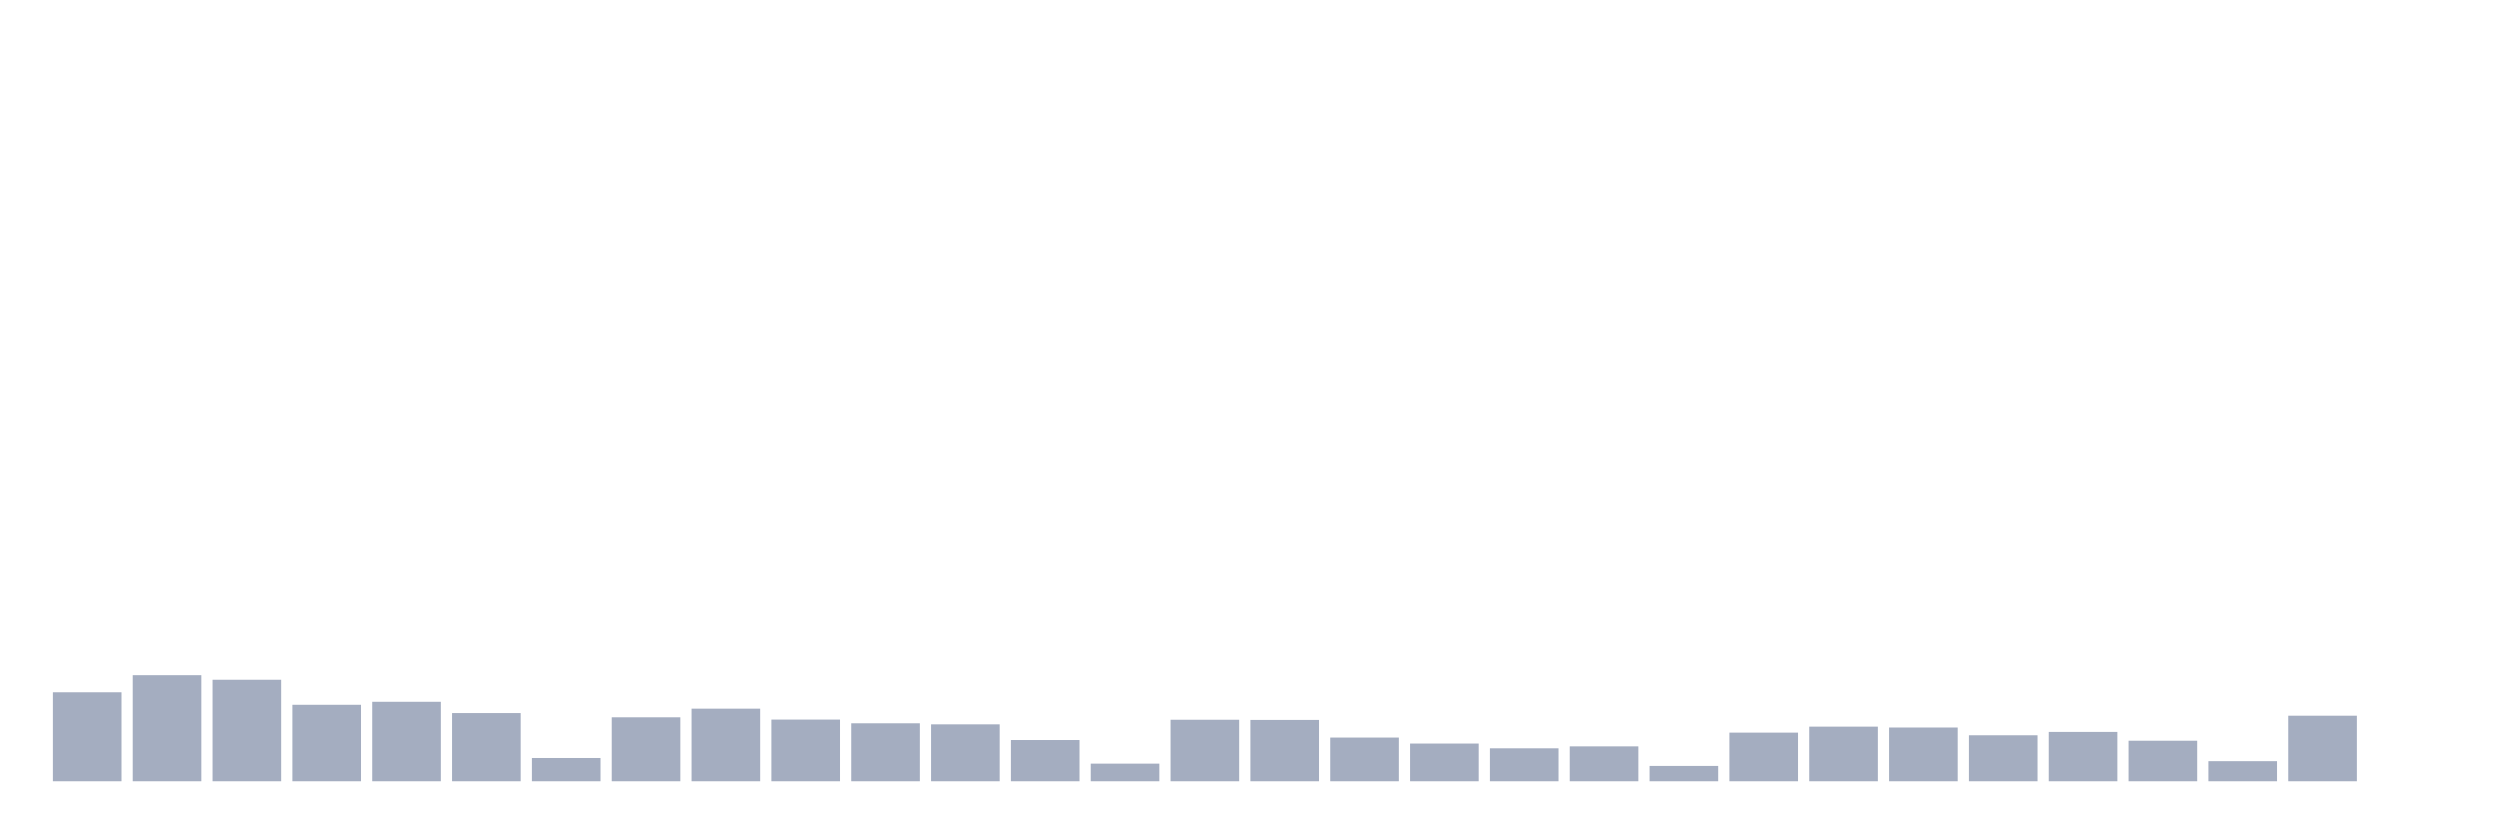 <svg xmlns="http://www.w3.org/2000/svg" viewBox="0 0 480 160"><g transform="translate(10,10)"><rect class="bar" x="0.153" width="13.175" y="122.914" height="17.086" fill="rgb(164,173,192)"></rect><rect class="bar" x="15.482" width="13.175" y="119.633" height="20.367" fill="rgb(164,173,192)"></rect><rect class="bar" x="30.81" width="13.175" y="120.512" height="19.488" fill="rgb(164,173,192)"></rect><rect class="bar" x="46.138" width="13.175" y="125.317" height="14.683" fill="rgb(164,173,192)"></rect><rect class="bar" x="61.466" width="13.175" y="124.741" height="15.259" fill="rgb(164,173,192)"></rect><rect class="bar" x="76.794" width="13.175" y="126.907" height="13.093" fill="rgb(164,173,192)"></rect><rect class="bar" x="92.123" width="13.175" y="135.534" height="4.466" fill="rgb(164,173,192)"></rect><rect class="bar" x="107.451" width="13.175" y="127.719" height="12.281" fill="rgb(164,173,192)"></rect><rect class="bar" x="122.779" width="13.175" y="126.061" height="13.939" fill="rgb(164,173,192)"></rect><rect class="bar" x="138.107" width="13.175" y="128.159" height="11.841" fill="rgb(164,173,192)"></rect><rect class="bar" x="153.436" width="13.175" y="128.869" height="11.131" fill="rgb(164,173,192)"></rect><rect class="bar" x="168.764" width="13.175" y="129.072" height="10.928" fill="rgb(164,173,192)"></rect><rect class="bar" x="184.092" width="13.175" y="132.083" height="7.917" fill="rgb(164,173,192)"></rect><rect class="bar" x="199.42" width="13.175" y="136.617" height="3.383" fill="rgb(164,173,192)"></rect><rect class="bar" x="214.748" width="13.175" y="128.192" height="11.808" fill="rgb(164,173,192)"></rect><rect class="bar" x="230.077" width="13.175" y="128.226" height="11.774" fill="rgb(164,173,192)"></rect><rect class="bar" x="245.405" width="13.175" y="131.609" height="8.391" fill="rgb(164,173,192)"></rect><rect class="bar" x="260.733" width="13.175" y="132.76" height="7.24" fill="rgb(164,173,192)"></rect><rect class="bar" x="276.061" width="13.175" y="133.673" height="6.327" fill="rgb(164,173,192)"></rect><rect class="bar" x="291.39" width="13.175" y="133.301" height="6.699" fill="rgb(164,173,192)"></rect><rect class="bar" x="306.718" width="13.175" y="137.057" height="2.943" fill="rgb(164,173,192)"></rect><rect class="bar" x="322.046" width="13.175" y="130.662" height="9.338" fill="rgb(164,173,192)"></rect><rect class="bar" x="337.374" width="13.175" y="129.512" height="10.488" fill="rgb(164,173,192)"></rect><rect class="bar" x="352.702" width="13.175" y="129.681" height="10.319" fill="rgb(164,173,192)"></rect><rect class="bar" x="368.031" width="13.175" y="131.17" height="8.83" fill="rgb(164,173,192)"></rect><rect class="bar" x="383.359" width="13.175" y="130.527" height="9.473" fill="rgb(164,173,192)"></rect><rect class="bar" x="398.687" width="13.175" y="132.218" height="7.782" fill="rgb(164,173,192)"></rect><rect class="bar" x="414.015" width="13.175" y="136.143" height="3.857" fill="rgb(164,173,192)"></rect><rect class="bar" x="429.344" width="13.175" y="127.414" height="12.586" fill="rgb(164,173,192)"></rect><rect class="bar" x="444.672" width="13.175" y="140" height="0" fill="rgb(164,173,192)"></rect></g></svg>